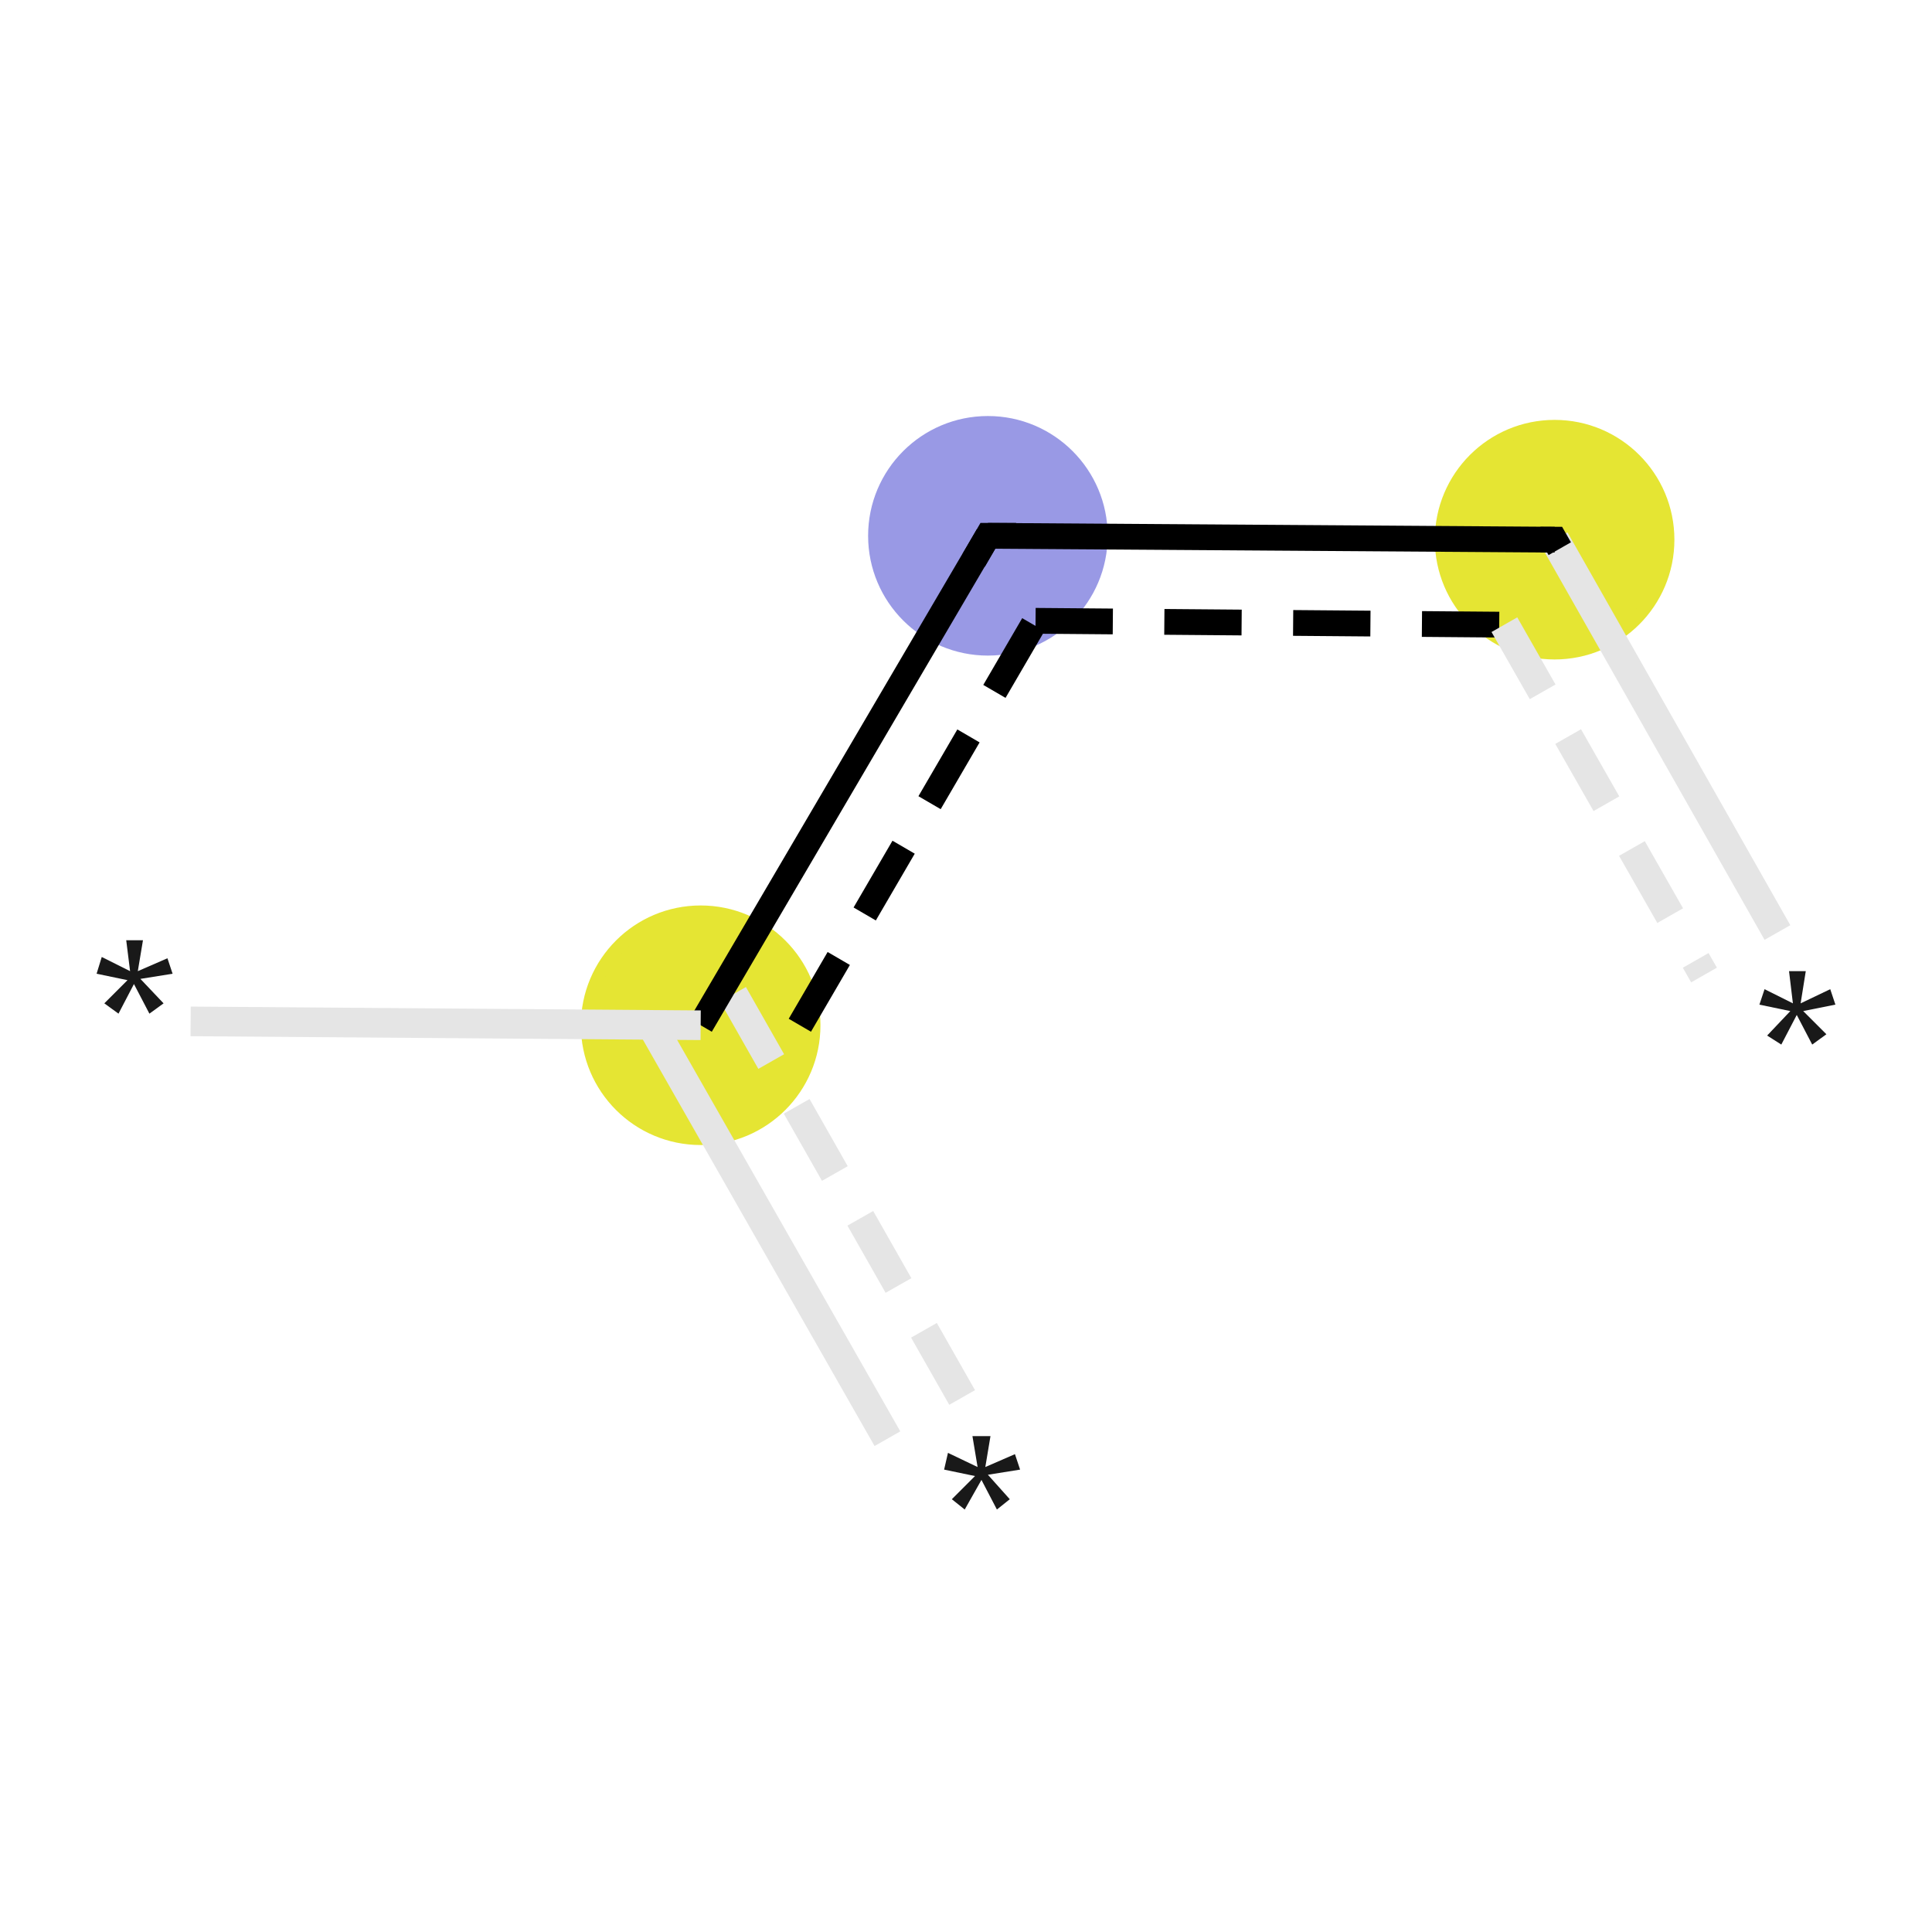 <svg xmlns="http://www.w3.org/2000/svg" xmlns:rdkit="http://www.rdkit.org/xml" xmlns:xlink="http://www.w3.org/1999/xlink" version="1.1" baseProfile="full" xml:space="preserve" width="150px" height="150px" viewBox="0 0 150 150">
<!-- END OF HEADER -->
<rect style="opacity:1.0;fill:#FFFFFF;stroke:none" width="150.0" height="150.0" x="0.0" y="0.0"> </rect>
<ellipse cx="54.4" cy="79.6" rx="8.8" ry="8.8" class="atom-1" style="fill:#E5E533;fill-rule:evenodd;stroke:#E5E533;stroke-width:1.0px;stroke-linecap:butt;stroke-linejoin:miter;stroke-opacity:1"/>
<ellipse cx="76.7" cy="41.6" rx="8.8" ry="8.8" class="atom-2" style="fill:#9999E5;fill-rule:evenodd;stroke:#9999E5;stroke-width:1.0px;stroke-linecap:butt;stroke-linejoin:miter;stroke-opacity:1"/>
<ellipse cx="120.7" cy="41.9" rx="8.8" ry="8.8" class="atom-3" style="fill:#E5E533;fill-rule:evenodd;stroke:#E5E533;stroke-width:1.0px;stroke-linecap:butt;stroke-linejoin:miter;stroke-opacity:1"/>
<path class="bond-0 atom-0 atom-1" d="M 68.9,111.7 L 50.6,79.6" style="fill:none;fill-rule:evenodd;stroke:#E5E5E5;stroke-width:2.3px;stroke-linecap:butt;stroke-linejoin:miter;stroke-opacity:1"/>
<path class="bond-0 atom-0 atom-1" d="M 74.7,108.5 L 56.4,76.3" style="fill:none;fill-rule:evenodd;stroke:#E5E5E5;stroke-width:2.3px;stroke-linecap:butt;stroke-linejoin:miter;stroke-opacity:1;stroke-dasharray:6,4"/>
<path class="bond-1 atom-1 atom-2" d="M 54.4,79.6 L 76.7,41.6" style="fill:none;fill-rule:evenodd;stroke:#000000;stroke-width:2.0px;stroke-linecap:butt;stroke-linejoin:miter;stroke-opacity:1"/>
<path class="bond-1 atom-1 atom-2" d="M 62.1,79.6 L 80.4,48.2" style="fill:none;fill-rule:evenodd;stroke:#000000;stroke-width:2.0px;stroke-linecap:butt;stroke-linejoin:miter;stroke-opacity:1;stroke-dasharray:6,4"/>
<path class="bond-2 atom-2 atom-3" d="M 76.7,41.6 L 120.7,41.9" style="fill:none;fill-rule:evenodd;stroke:#000000;stroke-width:2.0px;stroke-linecap:butt;stroke-linejoin:miter;stroke-opacity:1"/>
<path class="bond-2 atom-2 atom-3" d="M 80.4,48.2 L 116.8,48.5" style="fill:none;fill-rule:evenodd;stroke:#000000;stroke-width:2.0px;stroke-linecap:butt;stroke-linejoin:miter;stroke-opacity:1;stroke-dasharray:6,4"/>
<path class="bond-3 atom-3 atom-4" d="M 120.7,41.9 L 138.0,72.4" style="fill:none;fill-rule:evenodd;stroke:#E5E5E5;stroke-width:2.3px;stroke-linecap:butt;stroke-linejoin:miter;stroke-opacity:1"/>
<path class="bond-3 atom-3 atom-4" d="M 116.8,48.5 L 132.3,75.7" style="fill:none;fill-rule:evenodd;stroke:#E5E5E5;stroke-width:2.3px;stroke-linecap:butt;stroke-linejoin:miter;stroke-opacity:1;stroke-dasharray:6,4"/>
<path class="bond-4 atom-1 atom-5" d="M 54.4,79.6 L 14.8,79.3" style="fill:none;fill-rule:evenodd;stroke:#E5E5E5;stroke-width:2.3px;stroke-linecap:butt;stroke-linejoin:miter;stroke-opacity:1"/>
<path d="M 75.6,43.5 L 76.7,41.6 L 78.9,41.6" style="fill:none;stroke:#000000;stroke-width:2.0px;stroke-linecap:butt;stroke-linejoin:miter;stroke-opacity:1;"/>
<path d="M 119.6,41.9 L 120.7,41.9 L 121.1,42.6" style="fill:none;stroke:#000000;stroke-width:2.0px;stroke-linecap:butt;stroke-linejoin:miter;stroke-opacity:1;"/>
<path class="atom-0" d="M 73.9 116.4 L 75.7 114.6 L 73.3 114.1 L 73.6 112.8 L 75.9 113.9 L 75.5 111.5 L 76.9 111.5 L 76.5 113.9 L 78.8 112.9 L 79.2 114.1 L 76.7 114.5 L 78.4 116.4 L 77.4 117.2 L 76.2 114.9 L 74.9 117.2 L 73.9 116.4 " fill="#191919"/>
<path class="atom-4" d="M 137.2 80.4 L 139.0 78.5 L 136.6 78.0 L 137.0 76.8 L 139.2 77.9 L 138.9 75.4 L 140.2 75.4 L 139.8 77.9 L 142.1 76.8 L 142.5 78.0 L 140.0 78.5 L 141.8 80.3 L 140.7 81.1 L 139.5 78.8 L 138.3 81.1 L 137.2 80.4 " fill="#191919"/>
<path class="atom-5" d="M 8.1 77.9 L 9.9 76.1 L 7.5 75.6 L 7.9 74.3 L 10.1 75.4 L 9.8 73.0 L 11.1 73.0 L 10.7 75.4 L 13.0 74.4 L 13.4 75.6 L 10.9 76.0 L 12.7 77.9 L 11.6 78.7 L 10.4 76.4 L 9.2 78.7 L 8.1 77.9 " fill="#191919"/>
</svg>